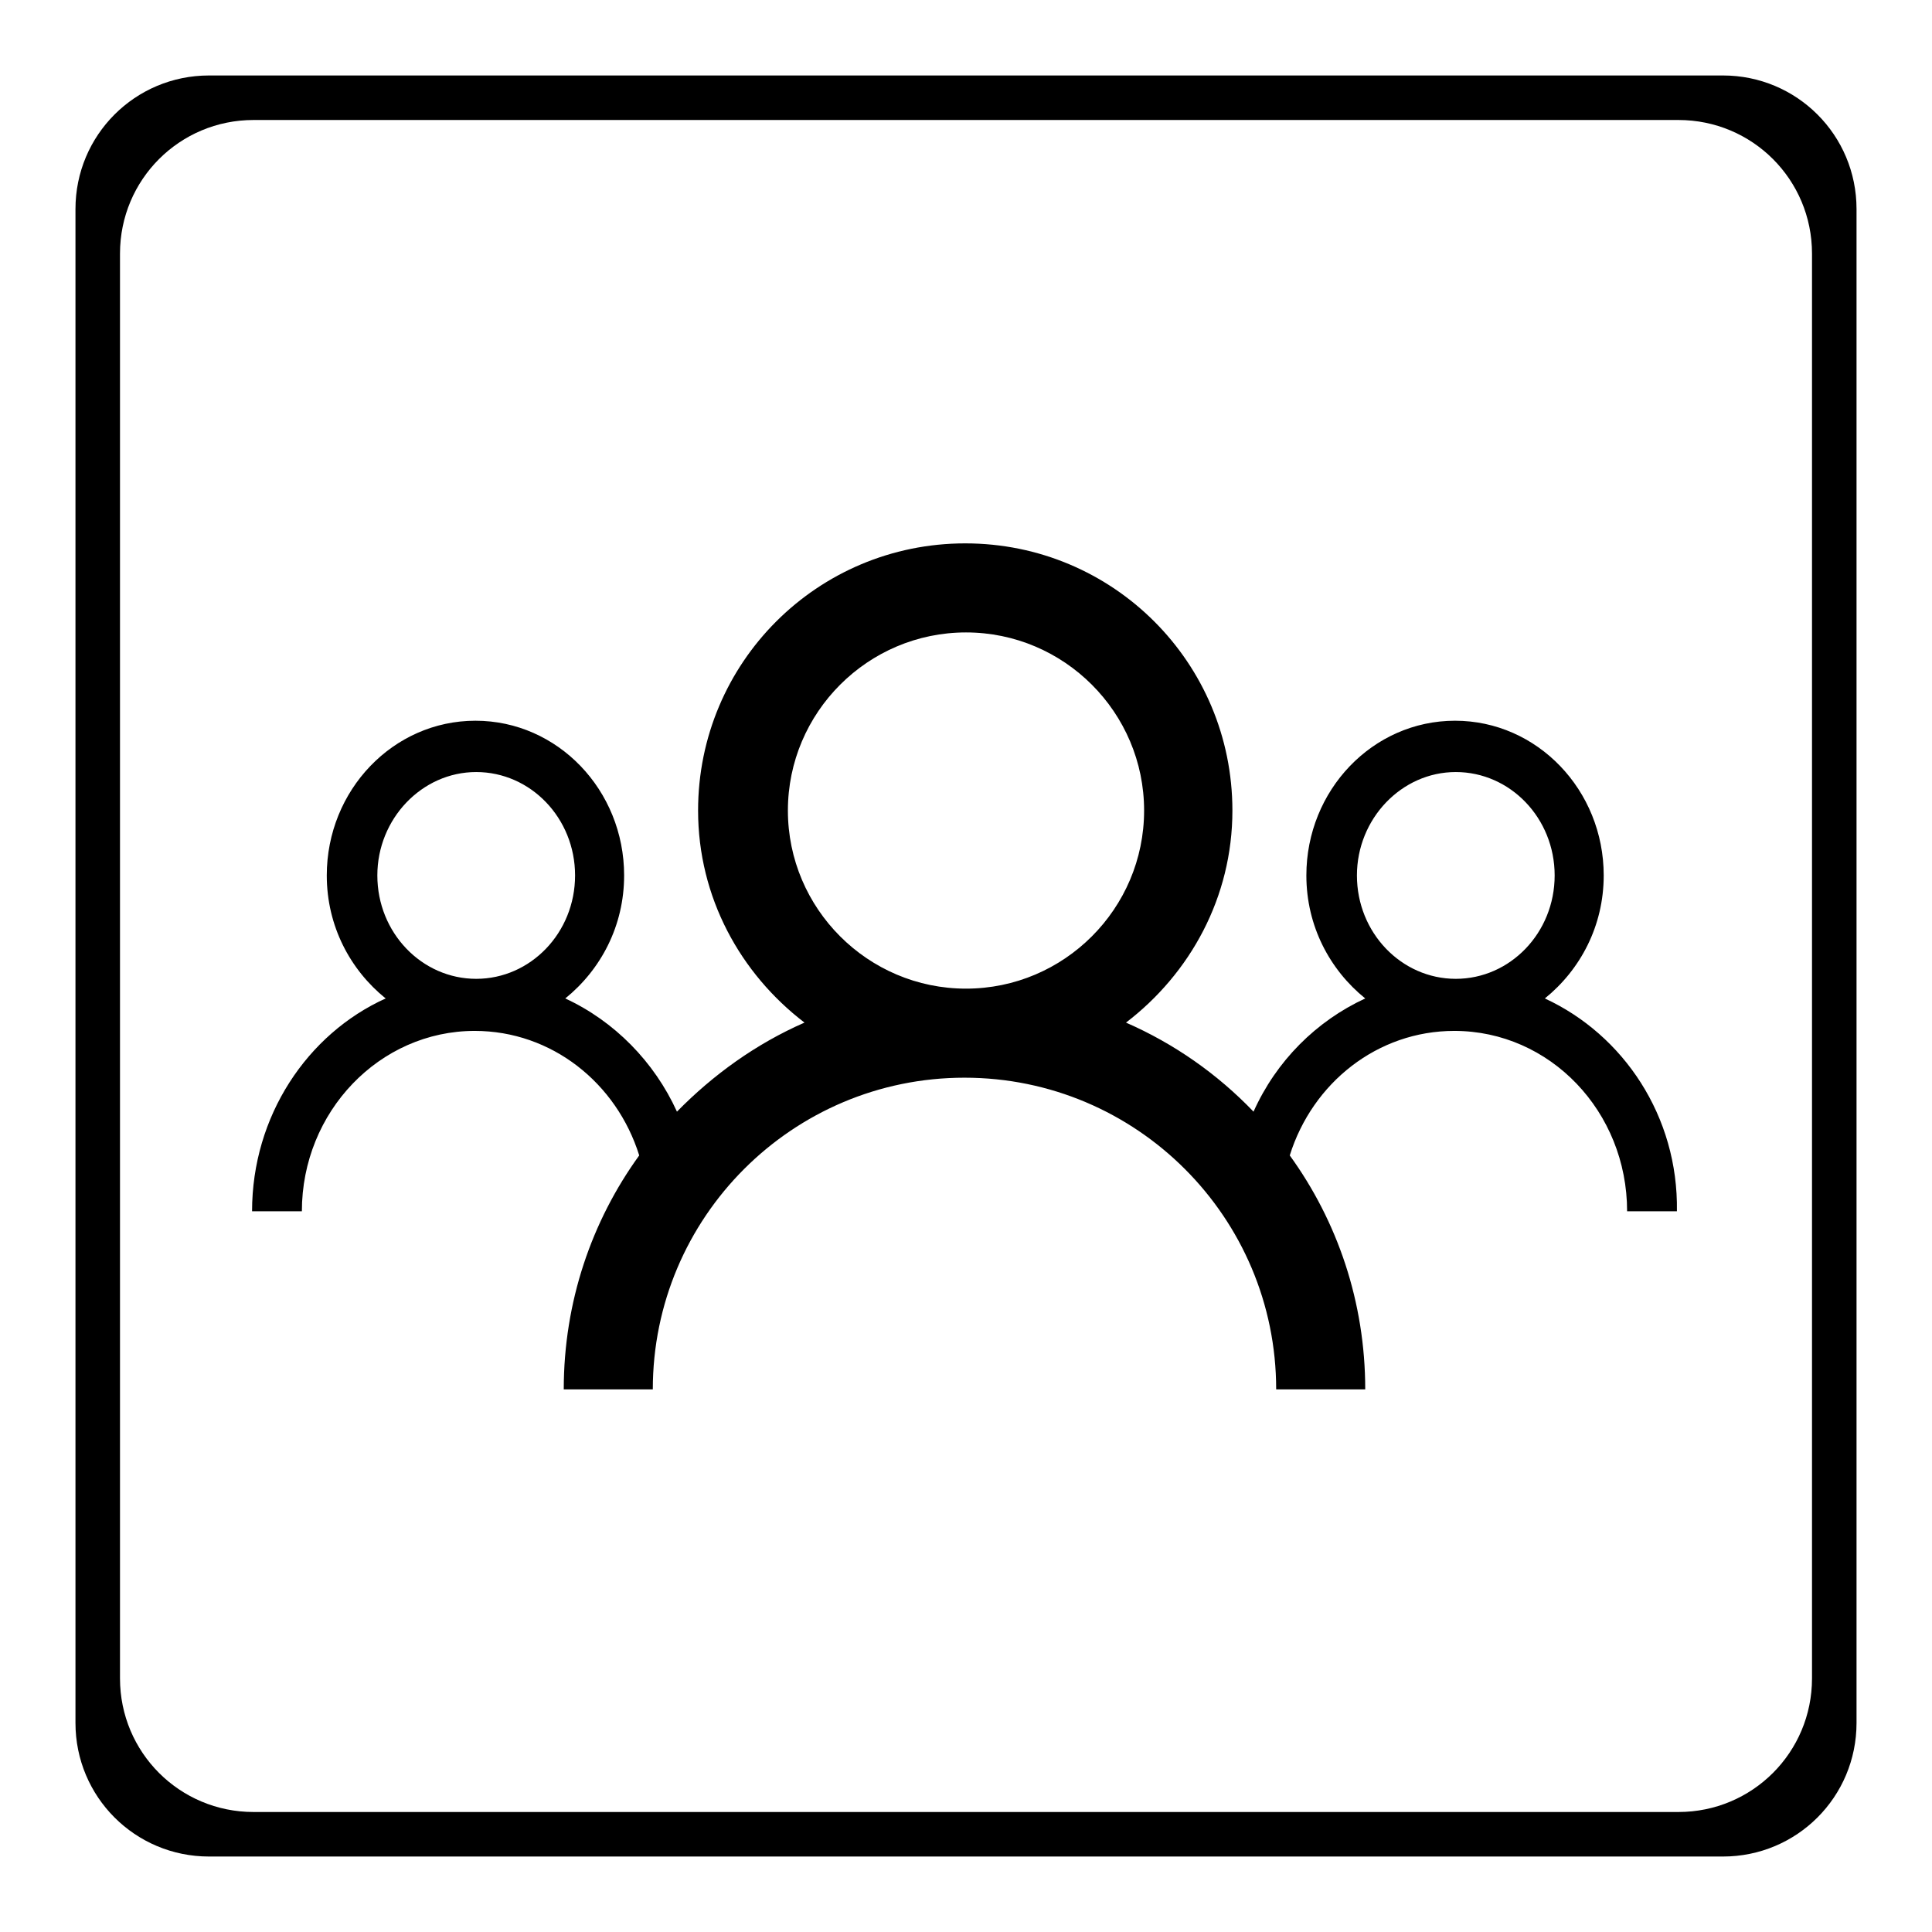 <?xml version="1.0" encoding="utf-8"?>
<!-- Svg Vector Icons : http://www.onlinewebfonts.com/icon -->
<!DOCTYPE svg PUBLIC "-//W3C//DTD SVG 1.1//EN" "http://www.w3.org/Graphics/SVG/1.1/DTD/svg11.dtd">
<svg version="1.1" xmlns="http://www.w3.org/2000/svg" xmlns:xlink="http://www.w3.org/1999/xlink" x="0px" y="0px" viewBox="0 0 256 256" enable-background="new 0 0 256 256" xml:space="preserve">
<g><g><path fill="#000000" d="M228.3,246H27.7c-9.8,0-17.7-7.9-17.7-17.7V27.7C10,17.9,17.9,10,27.7,10h200.6c9.8,0,17.7,7.9,17.7,17.7v200.6C246,238.1,238.1,246,228.3,246z M240.1,33.6c0-9.8-7.9-17.7-17.7-17.7H33.6c-9.8,0-17.7,7.9-17.7,17.7v188.8c0,9.8,7.9,17.7,17.7,17.7h188.8c9.8,0,17.7-7.9,17.7-17.7V33.6z"/><path fill="#000000" d="M204.7,132.3c4.7-3.8,7.8-9.6,7.8-16.3c0-11.3-8.8-20.5-19.7-20.5s-19.7,9.2-19.7,20.5c0,6.7,3.1,12.5,7.8,16.3c-6.5,3-11.8,8.3-14.8,15c-4.8-5-10.5-9-16.9-11.8c8.5-6.5,14.1-16.6,14.1-28.1c0-19.6-15.8-35.4-35.4-35.4c-19.6,0-35.4,15.8-35.4,35.4c0,11.5,5.6,21.6,14.1,28.1c-6.4,2.8-12.1,6.9-16.9,11.8c-3-6.6-8.3-12-14.8-15c4.7-3.8,7.8-9.6,7.8-16.3c0-11.3-8.8-20.5-19.7-20.5c-10.9,0-19.7,9.2-19.7,20.5c0,6.7,3.1,12.5,7.8,16.3c-10.4,4.7-17.7,15.6-17.7,28.2h6.6c0-13.2,10.3-23.9,22.9-23.9c10.2,0,18.8,6.9,21.8,16.5c-6.3,8.7-10,19.4-10,31h11.8c0-22.8,18.5-41.3,41.3-41.3c22.8,0,41.3,18.5,41.3,41.3h11.8c0-11.6-3.7-22.3-10-31c3-9.6,11.6-16.5,21.8-16.5c12.7,0,22.9,10.7,22.9,23.9h6.6C222.4,147.9,215.1,137.1,204.7,132.3z M63.1,129.7c-7.2,0-13.1-6.1-13.1-13.7c0-7.5,5.9-13.7,13.1-13.7s13.1,6.1,13.1,13.7C76.2,123.6,70.3,129.7,63.1,129.7z M128,131c-13,0-23.6-10.6-23.6-23.6c0-13,10.6-23.6,23.6-23.6c13,0,23.6,10.6,23.6,23.6C151.6,120.4,141,131,128,131z M192.9,129.7c-7.2,0-13.1-6.1-13.1-13.7c0-7.5,5.9-13.7,13.1-13.7s13.1,6.1,13.1,13.7C206,123.6,200.1,129.7,192.9,129.7z"/></g></g>
</svg>